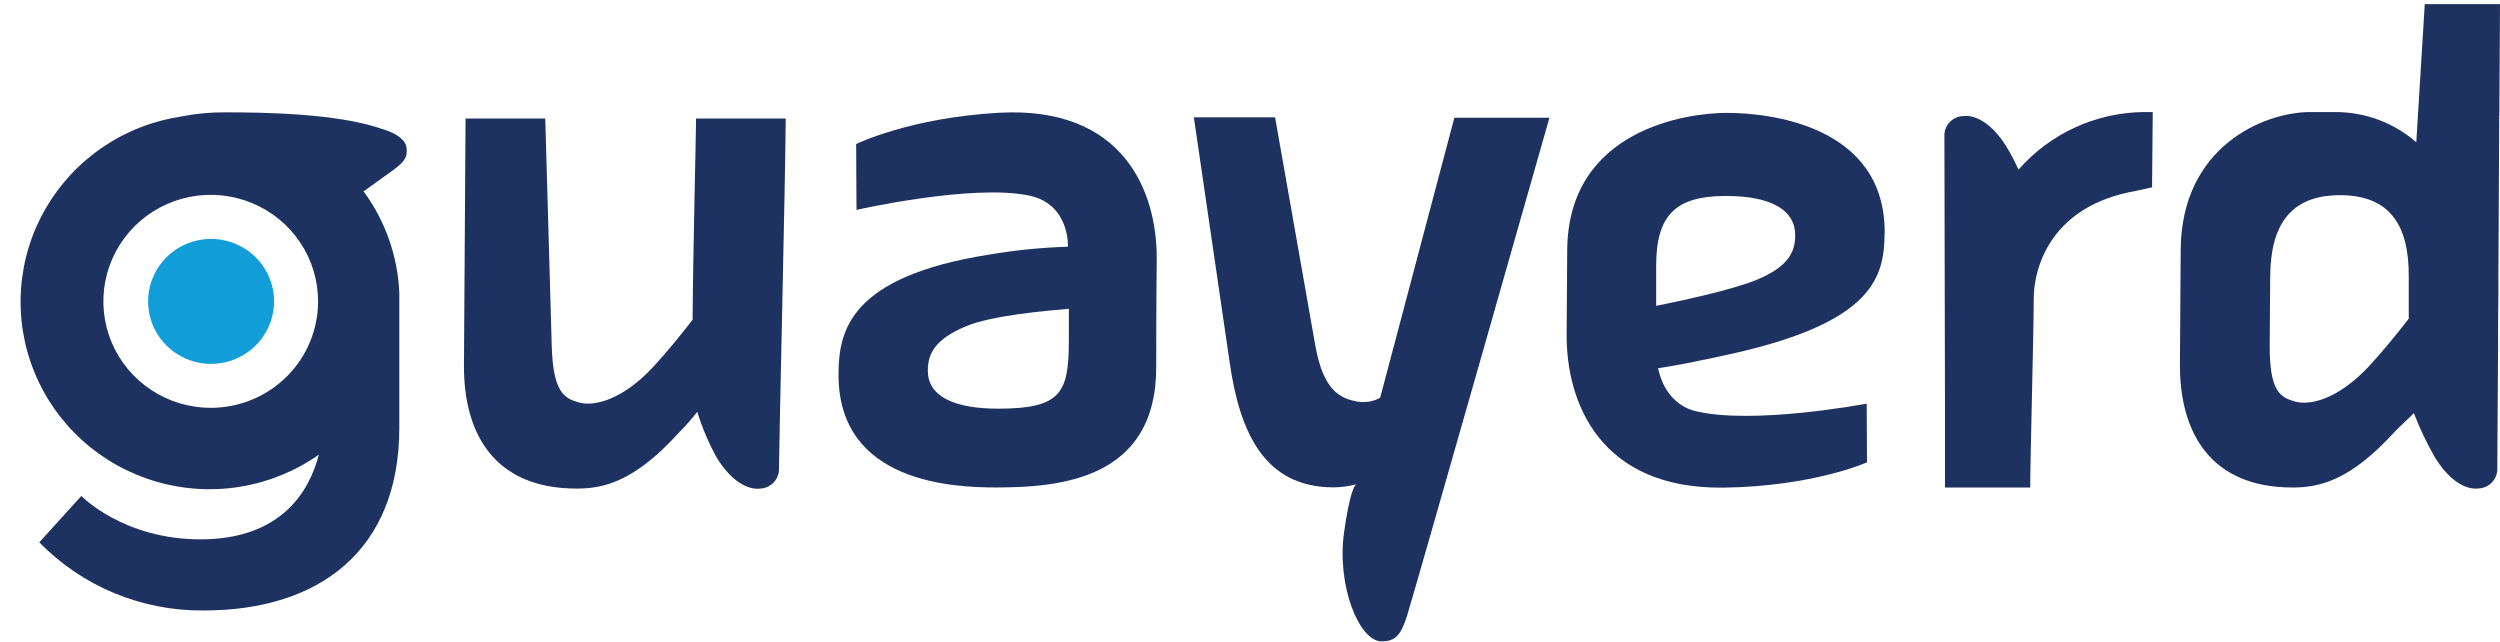 <svg width="113" height="29" viewBox="0 0 113 29" fill="none" xmlns="http://www.w3.org/2000/svg">
<path d="M12.387 13.623C12.387 14.181 12.22 14.727 11.907 15.192C11.594 15.656 11.15 16.018 10.63 16.232C10.109 16.446 9.537 16.502 8.985 16.393C8.432 16.284 7.925 16.015 7.527 15.62C7.129 15.225 6.858 14.722 6.748 14.174C6.638 13.626 6.695 13.058 6.91 12.542C7.126 12.026 7.49 11.585 7.959 11.275C8.427 10.965 8.977 10.799 9.54 10.799C10.295 10.799 11.019 11.097 11.553 11.626C12.087 12.156 12.387 12.874 12.387 13.623Z" fill="#119DD8"/>
<path d="M9.54 18.434C8.58 18.437 7.64 18.157 6.84 17.63C6.04 17.103 5.415 16.352 5.046 15.473C4.676 14.593 4.578 13.625 4.764 12.69C4.949 11.755 5.411 10.896 6.089 10.221C6.767 9.547 7.632 9.087 8.574 8.9C9.516 8.714 10.492 8.809 11.38 9.173C12.267 9.537 13.026 10.154 13.559 10.947C14.093 11.739 14.377 12.67 14.377 13.623C14.377 14.897 13.868 16.118 12.961 17.02C12.054 17.922 10.824 18.43 9.54 18.434ZM17.451 5.888C16.362 5.508 14.623 5.077 10.184 5.077C9.518 5.072 8.853 5.135 8.2 5.264C6.924 5.455 5.709 5.929 4.645 6.652C3.58 7.375 2.695 8.328 2.055 9.438C1.415 10.549 1.037 11.789 0.95 13.066C0.862 14.342 1.067 15.622 1.549 16.808C2.031 17.995 2.778 19.058 3.733 19.917C4.689 20.777 5.828 21.41 7.066 21.77C8.303 22.131 9.607 22.208 10.879 21.997C12.151 21.786 13.358 21.292 14.411 20.552C13.981 22.215 12.71 24.379 9.056 24.379C5.573 24.379 3.676 22.418 3.676 22.418L1.776 24.513C2.74 25.501 3.897 26.284 5.176 26.814C6.456 27.343 7.83 27.609 9.217 27.593C14.421 27.593 18.049 24.887 18.049 19.34V13.949C18.049 13.836 18.049 13.726 18.049 13.613C18.049 13.5 18.049 13.387 18.049 13.274V13.241C17.981 11.608 17.433 10.03 16.473 8.702L16.424 8.658L17.777 7.683C18.367 7.257 18.401 7.043 18.38 6.715C18.357 6.309 17.891 6.04 17.451 5.888Z" fill="#1E3261"/>
<path d="M91.238 7.672C91.074 7.305 90.886 6.948 90.677 6.605C89.696 5.046 88.749 5.247 88.749 5.247C88.63 5.249 88.514 5.275 88.406 5.323C88.298 5.371 88.201 5.44 88.121 5.526C88.041 5.612 87.978 5.713 87.938 5.824C87.898 5.934 87.88 6.051 87.887 6.168C87.887 7.298 87.902 13.882 87.913 18.382V22.038H91.766C91.766 20.742 91.924 15.043 91.924 13.515C91.924 11.988 92.781 9.297 96.497 8.638L97.273 8.468L97.304 5.064H96.88C95.808 5.079 94.751 5.319 93.778 5.767C92.806 6.216 91.94 6.863 91.238 7.667" fill="#1E3261"/>
<path d="M31.305 14.452C30.815 15.084 30.168 15.892 29.524 16.583C28.129 18.087 26.848 18.38 26.178 18.195C25.508 18.01 24.998 17.741 24.938 15.628L24.646 5.359H21.043C21.023 8.183 20.971 16.498 20.971 16.498C20.95 19.579 22.327 22.084 26.061 22.084C27.229 22.084 28.634 21.815 30.671 19.571C30.973 19.27 31.255 18.95 31.517 18.613C31.741 19.346 32.043 20.054 32.417 20.724C33.398 22.284 34.345 22.084 34.345 22.084C34.464 22.081 34.58 22.055 34.688 22.006C34.796 21.958 34.893 21.889 34.974 21.803C35.054 21.717 35.117 21.616 35.157 21.505C35.198 21.395 35.216 21.277 35.21 21.16C35.223 19.62 35.497 8.181 35.515 5.359H31.462C31.462 6.053 31.323 11.464 31.305 14.455" fill="#1E3261"/>
<path d="M62.383 17.979C62.067 18.152 61.702 18.212 61.348 18.151C60.597 18.008 59.816 17.697 59.446 15.584L57.634 5.303H53.962C54.376 8.127 55.59 16.442 55.59 16.442C56.04 19.522 57.142 22.028 60.268 22.028C60.618 22.025 60.965 21.979 61.304 21.892C61.208 21.961 60.996 22.32 60.75 24.076C60.416 26.464 61.43 28.99 62.447 28.99C63.1 28.99 63.33 28.669 63.599 27.832C63.868 26.995 70.035 5.321 70.035 5.321H65.737L62.383 17.979Z" fill="#1E3261"/>
<path d="M85.188 10.54C85.219 5.593 79.818 5.103 78.071 5.103H78.027C76.28 5.103 70.871 5.837 70.838 11.315C70.82 14.139 70.812 15.109 70.812 15.109C70.791 18.19 72.315 22.118 77.918 22.041C81.966 21.984 84.388 20.898 84.388 20.898L84.375 18.244C84.375 18.244 79.155 19.235 76.567 18.565C76.05 18.426 75.224 17.946 74.945 16.645C75.514 16.56 76.593 16.37 78.392 15.964C84.722 14.529 85.169 12.483 85.183 10.54M74.859 13.826V12.175C74.859 12.119 74.859 12.078 74.859 12.021C74.859 9.734 75.721 8.858 78.009 8.858C80.108 8.858 81.148 9.521 81.143 10.635C81.143 11.359 80.868 12.037 79.409 12.645C78.26 13.12 75.83 13.628 74.846 13.826" fill="#1E3261"/>
<path d="M45.168 5.095C41.12 5.321 38.698 6.51 38.698 6.51L38.714 9.487C38.714 9.487 43.947 8.299 46.519 8.84C48.369 9.231 48.271 11.151 48.271 11.151C47.072 11.188 45.877 11.308 44.694 11.51C38.401 12.509 37.911 14.953 37.901 16.899C37.87 21.843 43.134 22.033 45.015 22.033C47.88 22.033 52.261 21.681 52.261 16.606C52.261 13.782 52.285 11.729 52.285 11.729C52.306 8.648 50.781 4.797 45.178 5.095M48.312 15.446C48.299 17.73 47.976 18.472 45.132 18.472C43.03 18.472 41.931 17.866 41.938 16.752C41.938 16.028 42.213 15.351 43.672 14.742C44.819 14.267 47.189 14.052 48.312 13.957V15.446Z" fill="#1E3261"/>
<path d="M112.971 5.231L113 0.187H109.599L109.216 6.43C108.198 5.543 106.887 5.057 105.531 5.064H104.431C102.327 5.064 98.598 6.625 98.567 11.29C98.549 14.113 98.533 16.447 98.533 16.447C98.513 19.527 99.892 22.035 103.624 22.035C104.794 22.035 106.196 21.763 108.236 19.52C108.45 19.286 108.929 18.873 109.105 18.667C109.377 19.377 109.705 20.063 110.086 20.721C111.067 22.279 112.014 22.079 112.014 22.079C112.132 22.076 112.248 22.05 112.356 22.002C112.464 21.953 112.561 21.884 112.641 21.799C112.722 21.713 112.784 21.612 112.825 21.502C112.866 21.392 112.884 21.275 112.878 21.157C112.878 20.539 112.896 18.277 112.912 15.613C112.912 15.004 112.912 14.267 112.927 13.387C112.927 13.063 112.927 12.758 112.927 12.496L112.966 5.223L112.971 5.231ZM108.87 14.411C108.38 15.043 107.731 15.849 107.089 16.542C105.692 18.044 104.413 18.339 103.74 18.151C103.067 17.964 102.578 17.697 102.591 15.584C102.591 15.584 102.591 15.328 102.612 12.519C102.625 10.232 103.479 8.822 105.769 8.822C108.06 8.822 108.895 10.232 108.875 12.519C108.875 13.007 108.875 13.68 108.875 14.401" fill="#1E3261"/>
</svg>
